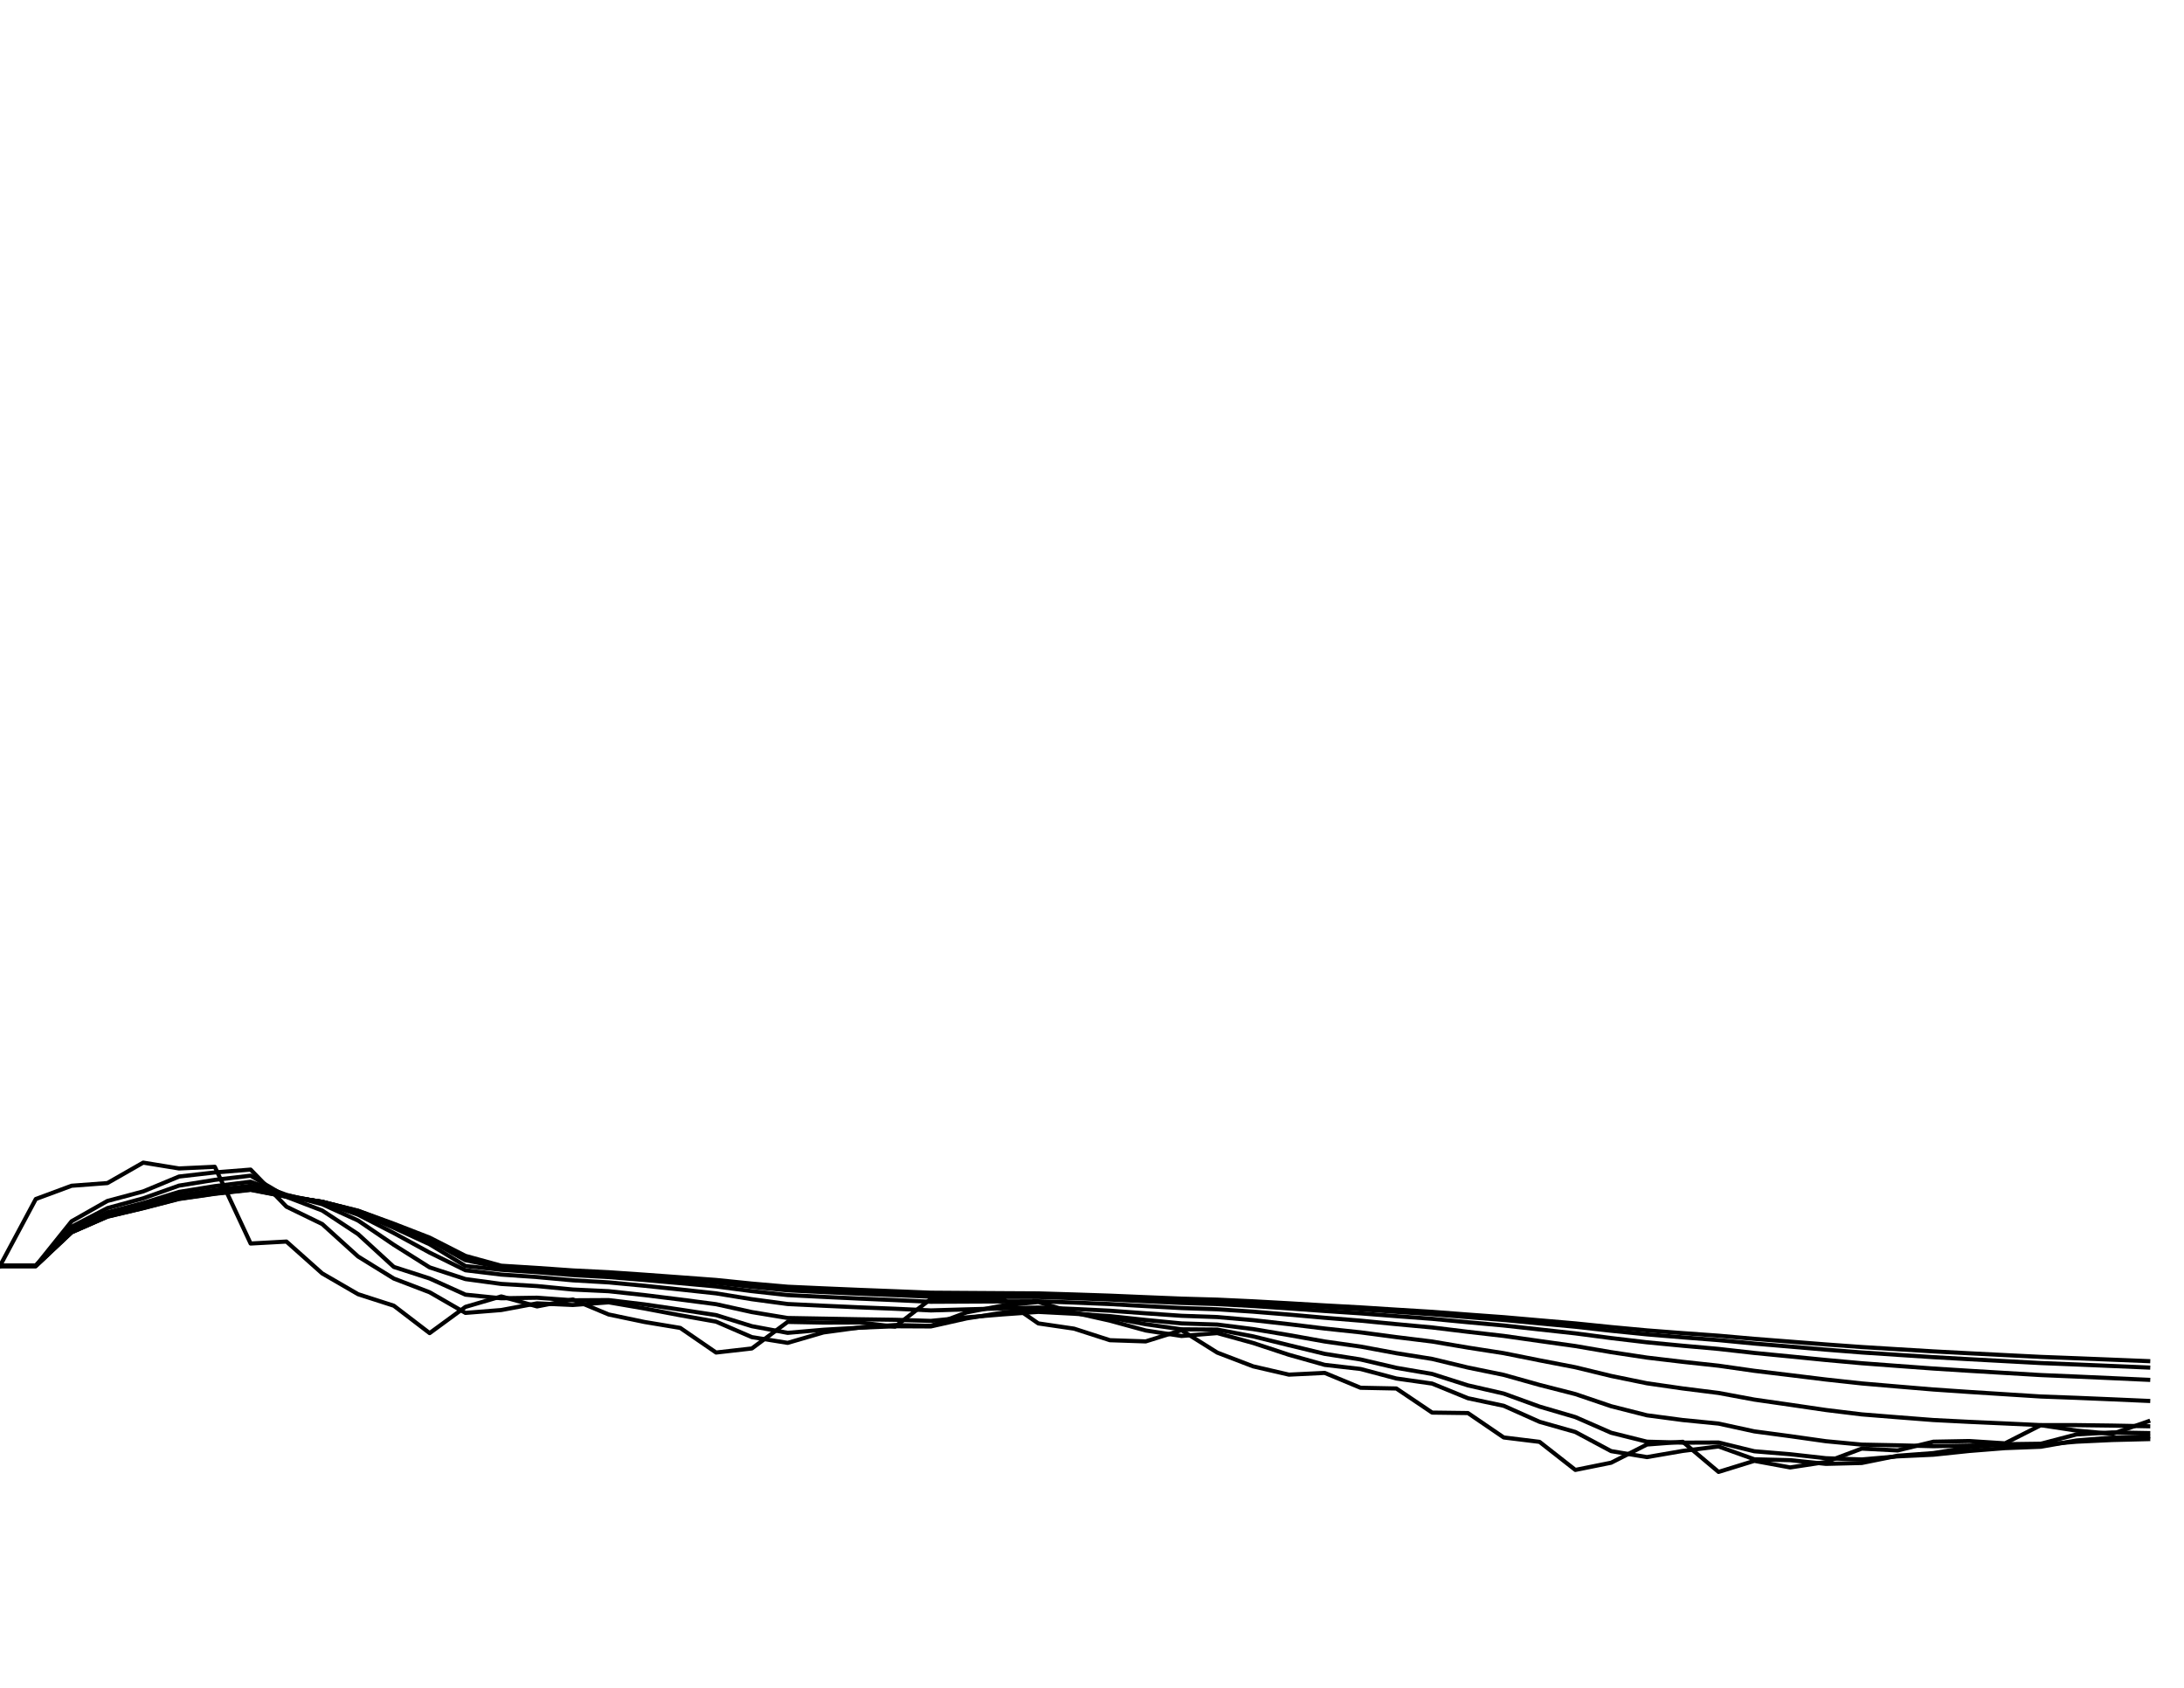 <?xml version="1.0" encoding="utf-8" standalone="no"?>
<!DOCTYPE svg PUBLIC "-//W3C//DTD SVG 1.1//EN"
  "http://www.w3.org/Graphics/SVG/1.1/DTD/svg11.dtd">
<svg xmlns:xlink="http://www.w3.org/1999/xlink" width="792pt" height="612pt" viewBox="0 0 792 612" xmlns="http://www.w3.org/2000/svg" version="1.1">
 <defs>
  <style type="text/css">*{stroke-linejoin: round; stroke-linecap: butt}</style>
 </defs>
 <g id="figure_1">
  <g id="patch_1">
   <path d="M 0 612 
L 792 612 
L 792 0 
L 0 0 
z
" style="fill: #ffffff"/>
  </g>
  <g id="axes_1">
   <g id="line2d_1">
    <path d="M 0 459 
L 12.984 434.753 
L 25.967 429.945 
L 38.951 428.972 
L 51.934 421.559 
L 64.918 423.675 
L 77.902 423.071 
L 90.885 450.896 
L 103.869 450.18 
L 116.852 461.738 
L 129.836 469.263 
L 142.82 473.449 
L 155.803 483.379 
L 168.787 473.869 
L 181.77 470.067 
L 194.754 473.702 
L 207.738 471.189 
L 220.721 476.621 
L 233.705 479.337 
L 246.689 481.496 
L 259.672 490.418 
L 272.656 488.941 
L 285.639 479.316 
L 298.623 479.562 
L 311.607 479.518 
L 324.59 481.032 
L 337.574 470.987 
L 350.557 470.987 
L 363.541 470.871 
L 376.525 479.859 
L 389.508 481.764 
L 402.492 485.95 
L 415.475 486.384 
L 428.459 482.321 
L 441.443 490.455 
L 454.426 495.43 
L 467.41 498.436 
L 480.393 497.806 
L 493.377 503.194 
L 506.361 503.455 
L 519.344 512.197 
L 532.328 512.364 
L 545.311 521.214 
L 558.295 522.807 
L 571.279 532.983 
L 584.262 530.369 
L 597.246 523.771 
L 610.23 522.786 
L 623.213 533.707 
L 636.197 529.695 
L 649.18 532.085 
L 662.164 530.115 
L 675.148 525.255 
L 688.131 525.922 
L 701.115 522.757 
L 714.098 522.51 
L 727.082 523.351 
L 740.066 516.767 
L 753.049 518.73 
L 766.033 519.896 
L 779.016 515.369 
" clip-path="url(#p0d70be241b)" style="fill: none; stroke: #000000; stroke-width: 1.5; stroke-linecap: square"/>
   </g>
   <g id="line2d_2">
    <path d="M 0 459 
L 12.984 459 
L 25.967 442.827 
L 38.951 435.462 
L 51.934 431.999 
L 64.918 426.607 
L 77.902 425.117 
L 90.885 424.086 
L 103.869 437.525 
L 116.852 443.832 
L 129.836 455.584 
L 142.82 463.601 
L 155.803 468.573 
L 168.787 476.048 
L 181.77 475.011 
L 194.754 472.584 
L 207.738 473.177 
L 220.721 472.213 
L 233.705 474.446 
L 246.689 476.912 
L 259.672 479.219 
L 272.656 484.833 
L 285.639 486.916 
L 298.623 483.134 
L 311.607 481.359 
L 324.59 480.455 
L 337.574 480.752 
L 350.557 475.853 
L 363.541 473.399 
L 376.525 472.097 
L 389.508 475.96 
L 402.492 478.866 
L 415.475 482.421 
L 428.459 484.416 
L 441.443 483.371 
L 454.426 486.951 
L 467.41 491.239 
L 480.393 494.891 
L 493.377 496.384 
L 506.361 499.831 
L 519.344 501.677 
L 532.328 506.988 
L 545.311 509.735 
L 558.295 515.535 
L 571.279 519.225 
L 584.262 526.172 
L 597.246 528.334 
L 610.23 526.093 
L 623.213 524.477 
L 636.197 529.134 
L 649.18 529.449 
L 662.164 530.788 
L 675.148 530.466 
L 688.131 527.846 
L 701.115 526.875 
L 714.098 524.814 
L 727.082 523.662 
L 740.066 523.486 
L 753.049 520.101 
L 766.033 519.389 
L 779.016 519.622 
" clip-path="url(#p0d70be241b)" style="fill: none; stroke: #000000; stroke-width: 1.5; stroke-linecap: square"/>
   </g>
   <g id="line2d_3">
    <path d="M 0 459 
L 12.984 459 
L 25.967 444.788 
L 38.951 438.057 
L 51.934 434.507 
L 64.918 429.895 
L 77.902 427.812 
L 90.885 426.288 
L 103.869 433.962 
L 116.852 438.927 
L 129.836 447.473 
L 142.82 459.382 
L 155.803 463.567 
L 168.787 469.435 
L 181.77 470.744 
L 194.754 470.544 
L 207.738 471.473 
L 220.721 471.404 
L 233.705 472.962 
L 246.689 474.863 
L 259.672 476.843 
L 272.656 480.87 
L 285.639 483.282 
L 298.623 482.157 
L 311.607 481.424 
L 324.59 480.893 
L 337.574 480.956 
L 350.557 478.038 
L 363.541 475.97 
L 376.525 474.462 
L 389.508 476.049 
L 402.492 477.736 
L 415.475 480.156 
L 428.459 481.998 
L 441.443 482.099 
L 454.426 484.559 
L 467.41 487.759 
L 480.393 490.896 
L 493.377 492.93 
L 506.361 495.964 
L 519.344 498.185 
L 532.328 502.327 
L 545.311 505.302 
L 558.295 510.02 
L 571.279 513.825 
L 584.262 519.508 
L 597.246 522.747 
L 610.23 523.095 
L 623.213 523.047 
L 636.197 526.223 
L 649.18 527.295 
L 662.164 528.746 
L 675.148 529.187 
L 688.131 528.066 
L 701.115 527.47 
L 714.098 526.112 
L 727.082 525.079 
L 740.066 524.586 
L 753.049 522.301 
L 766.033 521.252 
L 779.016 520.851 
" clip-path="url(#p0d70be241b)" style="fill: none; stroke: #000000; stroke-width: 1.5; stroke-linecap: square"/>
   </g>
   <g id="line2d_4">
    <path d="M 0 459 
L 12.984 459 
L 25.967 445.82 
L 38.951 439.584 
L 51.934 436.204 
L 64.918 432.178 
L 77.902 430.083 
L 90.885 428.494 
L 103.869 433.238 
L 116.852 436.647 
L 129.836 442.547 
L 142.82 451.371 
L 155.803 459.546 
L 168.787 463.784 
L 181.77 465.544 
L 194.754 466.321 
L 207.738 467.574 
L 220.721 468.181 
L 233.705 469.586 
L 246.689 471.197 
L 259.672 472.889 
L 272.656 475.753 
L 285.639 477.899 
L 298.623 478.128 
L 311.607 478.36 
L 324.59 478.547 
L 337.574 478.947 
L 350.557 477.668 
L 363.541 476.597 
L 376.525 475.68 
L 389.508 476.348 
L 402.492 477.214 
L 415.475 478.609 
L 428.459 479.863 
L 441.443 480.274 
L 454.426 481.919 
L 467.41 484.098 
L 480.393 486.412 
L 493.377 488.256 
L 506.361 490.668 
L 519.344 492.732 
L 532.328 495.864 
L 545.311 498.521 
L 558.295 502.164 
L 571.279 505.479 
L 584.262 509.886 
L 597.246 513.18 
L 610.23 514.899 
L 623.213 516.184 
L 636.197 519.011 
L 649.18 520.744 
L 662.164 522.581 
L 675.148 523.81 
L 688.131 524.062 
L 701.115 524.381 
L 714.098 524.15 
L 727.082 523.916 
L 740.066 523.853 
L 753.049 522.748 
L 766.033 522.138 
L 779.016 521.812 
" clip-path="url(#p0d70be241b)" style="fill: none; stroke: #000000; stroke-width: 1.5; stroke-linecap: square"/>
   </g>
   <g id="line2d_5">
    <path d="M 0 459 
L 12.984 459 
L 25.967 446.343 
L 38.951 440.391 
L 51.934 437.152 
L 64.918 433.466 
L 77.902 431.459 
L 90.885 429.926 
L 103.869 433.401 
L 116.852 435.97 
L 129.836 440.437 
L 142.82 447.097 
L 155.803 454.189 
L 168.787 460.587 
L 181.77 462.156 
L 194.754 463.059 
L 207.738 464.236 
L 220.721 464.985 
L 233.705 466.208 
L 246.689 467.558 
L 259.672 468.963 
L 272.656 471.088 
L 285.639 472.829 
L 298.623 473.452 
L 311.607 474.032 
L 324.59 474.546 
L 337.574 475.147 
L 350.557 474.765 
L 363.541 474.421 
L 376.525 474.101 
L 389.508 474.617 
L 402.492 475.253 
L 415.475 476.2 
L 428.459 477.097 
L 441.443 477.555 
L 454.426 478.679 
L 467.41 480.134 
L 480.393 481.717 
L 493.377 483.104 
L 506.361 484.83 
L 519.344 486.426 
L 532.328 488.628 
L 545.311 490.651 
L 558.295 493.25 
L 571.279 495.759 
L 584.262 498.912 
L 597.246 501.572 
L 610.23 503.447 
L 623.213 505.077 
L 636.197 507.488 
L 649.18 509.356 
L 662.164 511.265 
L 675.148 512.847 
L 688.131 513.887 
L 701.115 514.896 
L 714.098 515.554 
L 727.082 516.136 
L 740.066 516.739 
L 753.049 516.741 
L 766.033 516.907 
L 779.016 517.157 
" clip-path="url(#p0d70be241b)" style="fill: none; stroke: #000000; stroke-width: 1.5; stroke-linecap: square"/>
   </g>
   <g id="line2d_6">
    <path d="M 0 459 
L 12.984 459 
L 25.967 446.605 
L 38.951 440.804 
L 51.934 437.648 
L 64.918 434.14 
L 77.902 432.199 
L 90.885 430.718 
L 103.869 433.634 
L 116.852 435.804 
L 129.836 439.586 
L 142.82 445.194 
L 155.803 451.168 
L 168.787 459.047 
L 181.77 460.428 
L 194.754 461.284 
L 207.738 462.337 
L 220.721 463.057 
L 233.705 464.119 
L 246.689 465.269 
L 259.672 466.456 
L 272.656 468.157 
L 285.639 469.591 
L 298.623 470.244 
L 311.607 470.855 
L 324.59 471.411 
L 337.574 472.014 
L 350.557 471.951 
L 363.541 471.893 
L 376.525 471.832 
L 389.508 472.3 
L 402.492 472.843 
L 415.475 473.584 
L 428.459 474.298 
L 441.443 474.739 
L 454.426 475.593 
L 467.41 476.658 
L 480.393 477.814 
L 493.377 478.864 
L 506.361 480.129 
L 519.344 481.33 
L 532.328 482.905 
L 545.311 484.396 
L 558.295 486.244 
L 571.279 488.065 
L 584.262 490.285 
L 597.246 492.253 
L 610.23 493.79 
L 623.213 495.195 
L 636.197 497.049 
L 649.18 498.613 
L 662.164 500.207 
L 675.148 501.624 
L 688.131 502.738 
L 701.115 503.825 
L 714.098 504.71 
L 727.082 505.538 
L 740.066 506.363 
L 753.049 506.843 
L 766.033 507.389 
L 779.016 507.962 
" clip-path="url(#p0d70be241b)" style="fill: none; stroke: #000000; stroke-width: 1.5; stroke-linecap: square"/>
   </g>
   <g id="line2d_7">
    <path d="M 0 459 
L 12.984 459 
L 25.967 446.737 
L 38.951 441.012 
L 51.934 437.9 
L 64.918 434.483 
L 77.902 432.581 
L 90.885 431.131 
L 103.869 433.788 
L 116.852 435.769 
L 129.836 439.223 
L 142.82 444.328 
L 155.803 449.756 
L 168.787 456.947 
L 181.77 459.59 
L 194.754 460.399 
L 207.738 461.372 
L 220.721 462.055 
L 233.705 463.022 
L 246.689 464.058 
L 259.672 465.121 
L 272.656 466.604 
L 285.639 467.867 
L 298.623 468.492 
L 311.607 469.077 
L 324.59 469.612 
L 337.574 470.18 
L 350.557 470.219 
L 363.541 470.256 
L 376.525 470.284 
L 389.508 470.713 
L 402.492 471.197 
L 415.475 471.83 
L 428.459 472.44 
L 441.443 472.847 
L 454.426 473.556 
L 467.41 474.422 
L 480.393 475.355 
L 493.377 476.213 
L 506.361 477.227 
L 519.344 478.196 
L 532.328 479.434 
L 545.311 480.615 
L 558.295 482.051 
L 571.279 483.472 
L 584.262 485.176 
L 597.246 486.711 
L 610.23 487.955 
L 623.213 489.109 
L 636.197 490.57 
L 649.18 491.838 
L 662.164 493.127 
L 675.148 494.3 
L 688.131 495.272 
L 701.115 496.224 
L 714.098 497.041 
L 727.082 497.818 
L 740.066 498.589 
L 753.049 499.134 
L 766.033 499.716 
L 779.016 500.31 
" clip-path="url(#p0d70be241b)" style="fill: none; stroke: #000000; stroke-width: 1.5; stroke-linecap: square"/>
   </g>
   <g id="line2d_8">
    <path d="M 0 459 
L 12.984 459 
L 25.967 446.802 
L 38.951 441.116 
L 51.934 438.028 
L 64.918 434.656 
L 77.902 432.774 
L 90.885 431.341 
L 103.869 433.875 
L 116.852 435.763 
L 129.836 439.059 
L 142.82 443.918 
L 155.803 449.079 
L 168.787 455.89 
L 181.77 459.181 
L 194.754 459.963 
L 207.738 460.893 
L 220.721 461.553 
L 233.705 462.469 
L 246.689 463.446 
L 259.672 464.445 
L 272.656 465.82 
L 285.639 466.995 
L 298.623 467.597 
L 311.607 468.16 
L 324.59 468.676 
L 337.574 469.218 
L 350.557 469.293 
L 363.541 469.363 
L 376.525 469.423 
L 389.508 469.828 
L 402.492 470.279 
L 415.475 470.855 
L 428.459 471.412 
L 441.443 471.794 
L 454.426 472.431 
L 467.41 473.198 
L 480.393 474.021 
L 493.377 474.781 
L 506.361 475.669 
L 519.344 476.521 
L 532.328 477.592 
L 545.311 478.617 
L 558.295 479.85 
L 571.279 481.07 
L 584.262 482.52 
L 597.246 483.834 
L 610.23 484.912 
L 623.213 485.918 
L 636.197 487.168 
L 649.18 488.264 
L 662.164 489.376 
L 675.148 490.395 
L 688.131 491.255 
L 701.115 492.098 
L 714.098 492.834 
L 727.082 493.537 
L 740.066 494.234 
L 753.049 494.755 
L 766.033 495.302 
L 779.016 495.856 
" clip-path="url(#p0d70be241b)" style="fill: none; stroke: #000000; stroke-width: 1.5; stroke-linecap: square"/>
   </g>
   <g id="line2d_9">
    <path d="M 0 459 
L 12.984 459 
L 25.967 446.835 
L 38.951 441.169 
L 51.934 438.092 
L 64.918 434.743 
L 77.902 432.871 
L 90.885 431.447 
L 103.869 433.92 
L 116.852 435.764 
L 129.836 438.981 
L 142.82 443.72 
L 155.803 448.749 
L 168.787 455.372 
L 181.77 458.94 
L 194.754 459.747 
L 207.738 460.656 
L 220.721 461.302 
L 233.705 462.193 
L 246.689 463.14 
L 259.672 464.106 
L 272.656 465.428 
L 285.639 466.558 
L 298.623 467.147 
L 311.607 467.697 
L 324.59 468.201 
L 337.574 468.729 
L 350.557 468.818 
L 363.541 468.902 
L 376.525 468.975 
L 389.508 469.367 
L 402.492 469.8 
L 415.475 470.348 
L 428.459 470.877 
L 441.443 471.245 
L 454.426 471.846 
L 467.41 472.565 
L 480.393 473.334 
L 493.377 474.045 
L 506.361 474.872 
L 519.344 475.665 
L 532.328 476.655 
L 545.311 477.603 
L 558.295 478.737 
L 571.279 479.86 
L 584.262 481.186 
L 597.246 482.391 
L 610.23 483.386 
L 623.213 484.315 
L 636.197 485.46 
L 649.18 486.467 
L 662.164 487.488 
L 675.148 488.426 
L 688.131 489.223 
L 701.115 490.005 
L 714.098 490.691 
L 727.082 491.348 
L 740.066 491.999 
L 753.049 492.495 
L 766.033 493.013 
L 779.016 493.537 
" clip-path="url(#p0d70be241b)" style="fill: none; stroke: #000000; stroke-width: 1.5; stroke-linecap: square"/>
   </g>
  </g>
 </g>
 <defs>
  <clipPath id="p0d70be241b">
   <rect x="0" y="0" width="792" height="612"/>
  </clipPath>
 </defs>
</svg>
